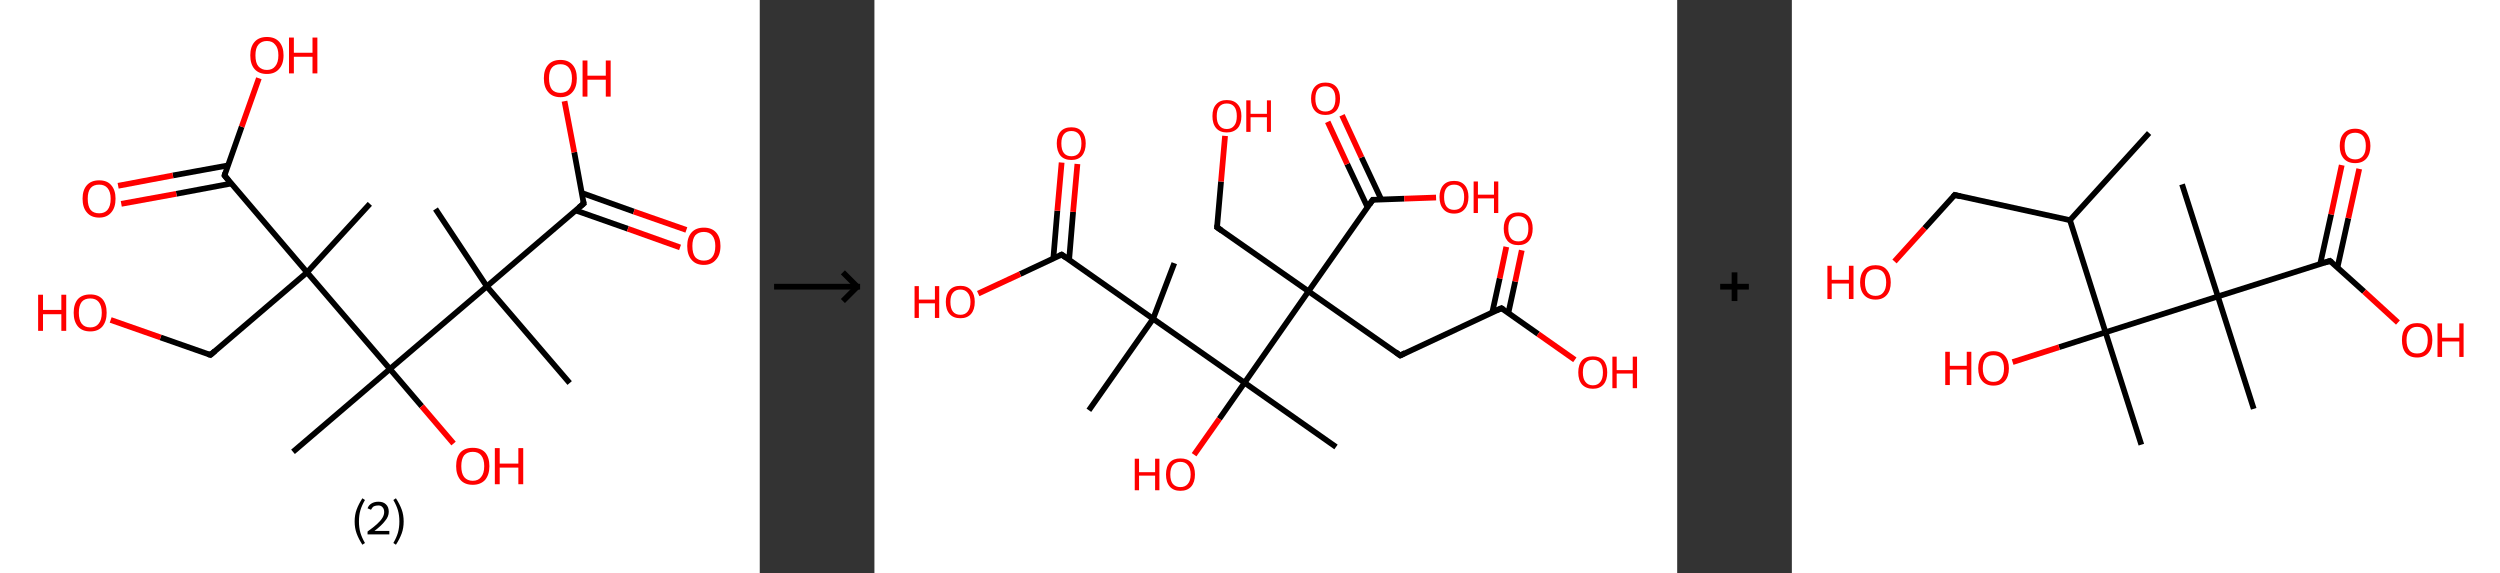 <?xml version='1.0' encoding='ASCII' standalone='yes'?>
<svg xmlns="http://www.w3.org/2000/svg" xmlns:xlink="http://www.w3.org/1999/xlink" version="1.1" width="872.0px" viewBox="0 0 872.0 200.0" height="200.0px">
  <rect x="0" y="0" width="872.0" height="200.0" fill="#333333" stroke="none"/>
  <g>
    <g transform="translate(0, 0) scale(1 1) "><!-- END OF HEADER -->
<rect style="opacity:1.0;fill:#FFFFFF;stroke:none" width="265.0" height="200.0" x="0.0" y="0.0"> </rect>
<path class="bond-0 atom-0 atom-1" d="M 198.7,133.6 L 169.8,99.9" style="fill:none;fill-rule:evenodd;stroke:#000000;stroke-width:2.0px;stroke-linecap:butt;stroke-linejoin:miter;stroke-opacity:1"/>
<path class="bond-1 atom-1 atom-2" d="M 169.8,99.9 L 151.9,72.9" style="fill:none;fill-rule:evenodd;stroke:#000000;stroke-width:2.0px;stroke-linecap:butt;stroke-linejoin:miter;stroke-opacity:1"/>
<path class="bond-2 atom-1 atom-3" d="M 169.8,99.9 L 203.6,71.0" style="fill:none;fill-rule:evenodd;stroke:#000000;stroke-width:2.0px;stroke-linecap:butt;stroke-linejoin:miter;stroke-opacity:1"/>
<path class="bond-3 atom-3 atom-4" d="M 200.8,73.4 L 219.0,79.8" style="fill:none;fill-rule:evenodd;stroke:#000000;stroke-width:2.0px;stroke-linecap:butt;stroke-linejoin:miter;stroke-opacity:1"/>
<path class="bond-3 atom-3 atom-4" d="M 219.0,79.8 L 237.2,86.3" style="fill:none;fill-rule:evenodd;stroke:#FF0000;stroke-width:2.0px;stroke-linecap:butt;stroke-linejoin:miter;stroke-opacity:1"/>
<path class="bond-3 atom-3 atom-4" d="M 202.9,67.3 L 221.1,73.8" style="fill:none;fill-rule:evenodd;stroke:#000000;stroke-width:2.0px;stroke-linecap:butt;stroke-linejoin:miter;stroke-opacity:1"/>
<path class="bond-3 atom-3 atom-4" d="M 221.1,73.8 L 239.4,80.2" style="fill:none;fill-rule:evenodd;stroke:#FF0000;stroke-width:2.0px;stroke-linecap:butt;stroke-linejoin:miter;stroke-opacity:1"/>
<path class="bond-4 atom-3 atom-5" d="M 203.6,71.0 L 200.3,53.1" style="fill:none;fill-rule:evenodd;stroke:#000000;stroke-width:2.0px;stroke-linecap:butt;stroke-linejoin:miter;stroke-opacity:1"/>
<path class="bond-4 atom-3 atom-5" d="M 200.3,53.1 L 196.9,35.3" style="fill:none;fill-rule:evenodd;stroke:#FF0000;stroke-width:2.0px;stroke-linecap:butt;stroke-linejoin:miter;stroke-opacity:1"/>
<path class="bond-5 atom-1 atom-6" d="M 169.8,99.9 L 136.0,128.7" style="fill:none;fill-rule:evenodd;stroke:#000000;stroke-width:2.0px;stroke-linecap:butt;stroke-linejoin:miter;stroke-opacity:1"/>
<path class="bond-6 atom-6 atom-7" d="M 136.0,128.7 L 102.2,157.6" style="fill:none;fill-rule:evenodd;stroke:#000000;stroke-width:2.0px;stroke-linecap:butt;stroke-linejoin:miter;stroke-opacity:1"/>
<path class="bond-7 atom-6 atom-8" d="M 136.0,128.7 L 147.1,141.7" style="fill:none;fill-rule:evenodd;stroke:#000000;stroke-width:2.0px;stroke-linecap:butt;stroke-linejoin:miter;stroke-opacity:1"/>
<path class="bond-7 atom-6 atom-8" d="M 147.1,141.7 L 158.2,154.7" style="fill:none;fill-rule:evenodd;stroke:#FF0000;stroke-width:2.0px;stroke-linecap:butt;stroke-linejoin:miter;stroke-opacity:1"/>
<path class="bond-8 atom-6 atom-9" d="M 136.0,128.7 L 107.1,95.0" style="fill:none;fill-rule:evenodd;stroke:#000000;stroke-width:2.0px;stroke-linecap:butt;stroke-linejoin:miter;stroke-opacity:1"/>
<path class="bond-9 atom-9 atom-10" d="M 107.1,95.0 L 129.0,71.1" style="fill:none;fill-rule:evenodd;stroke:#000000;stroke-width:2.0px;stroke-linecap:butt;stroke-linejoin:miter;stroke-opacity:1"/>
<path class="bond-10 atom-9 atom-11" d="M 107.1,95.0 L 73.4,123.8" style="fill:none;fill-rule:evenodd;stroke:#000000;stroke-width:2.0px;stroke-linecap:butt;stroke-linejoin:miter;stroke-opacity:1"/>
<path class="bond-11 atom-11 atom-12" d="M 73.4,123.8 L 56.0,117.7" style="fill:none;fill-rule:evenodd;stroke:#000000;stroke-width:2.0px;stroke-linecap:butt;stroke-linejoin:miter;stroke-opacity:1"/>
<path class="bond-11 atom-11 atom-12" d="M 56.0,117.7 L 38.6,111.6" style="fill:none;fill-rule:evenodd;stroke:#FF0000;stroke-width:2.0px;stroke-linecap:butt;stroke-linejoin:miter;stroke-opacity:1"/>
<path class="bond-12 atom-9 atom-13" d="M 107.1,95.0 L 78.3,61.2" style="fill:none;fill-rule:evenodd;stroke:#000000;stroke-width:2.0px;stroke-linecap:butt;stroke-linejoin:miter;stroke-opacity:1"/>
<path class="bond-13 atom-13 atom-14" d="M 79.5,57.7 L 60.3,61.2" style="fill:none;fill-rule:evenodd;stroke:#000000;stroke-width:2.0px;stroke-linecap:butt;stroke-linejoin:miter;stroke-opacity:1"/>
<path class="bond-13 atom-13 atom-14" d="M 60.3,61.2 L 41.2,64.8" style="fill:none;fill-rule:evenodd;stroke:#FF0000;stroke-width:2.0px;stroke-linecap:butt;stroke-linejoin:miter;stroke-opacity:1"/>
<path class="bond-13 atom-13 atom-14" d="M 80.7,64.0 L 61.5,67.6" style="fill:none;fill-rule:evenodd;stroke:#000000;stroke-width:2.0px;stroke-linecap:butt;stroke-linejoin:miter;stroke-opacity:1"/>
<path class="bond-13 atom-13 atom-14" d="M 61.5,67.6 L 42.3,71.1" style="fill:none;fill-rule:evenodd;stroke:#FF0000;stroke-width:2.0px;stroke-linecap:butt;stroke-linejoin:miter;stroke-opacity:1"/>
<path class="bond-14 atom-13 atom-15" d="M 78.3,61.2 L 84.3,44.2" style="fill:none;fill-rule:evenodd;stroke:#000000;stroke-width:2.0px;stroke-linecap:butt;stroke-linejoin:miter;stroke-opacity:1"/>
<path class="bond-14 atom-13 atom-15" d="M 84.3,44.2 L 90.3,27.3" style="fill:none;fill-rule:evenodd;stroke:#FF0000;stroke-width:2.0px;stroke-linecap:butt;stroke-linejoin:miter;stroke-opacity:1"/>
<path d="M 201.9,72.4 L 203.6,71.0 L 203.4,70.1" style="fill:none;stroke:#000000;stroke-width:2.0px;stroke-linecap:butt;stroke-linejoin:miter;stroke-opacity:1;"/>
<path d="M 75.0,122.4 L 73.4,123.8 L 72.5,123.5" style="fill:none;stroke:#000000;stroke-width:2.0px;stroke-linecap:butt;stroke-linejoin:miter;stroke-opacity:1;"/>
<path d="M 79.7,62.9 L 78.3,61.2 L 78.6,60.3" style="fill:none;stroke:#000000;stroke-width:2.0px;stroke-linecap:butt;stroke-linejoin:miter;stroke-opacity:1;"/>
<path class="atom-4" d="M 239.7 85.8 Q 239.7 82.8, 241.2 81.1 Q 242.7 79.4, 245.5 79.4 Q 248.3 79.4, 249.8 81.1 Q 251.3 82.8, 251.3 85.8 Q 251.3 88.9, 249.7 90.6 Q 248.2 92.4, 245.5 92.4 Q 242.7 92.4, 241.2 90.6 Q 239.7 88.9, 239.7 85.8 M 245.5 90.9 Q 247.4 90.9, 248.4 89.7 Q 249.5 88.4, 249.5 85.8 Q 249.5 83.4, 248.4 82.1 Q 247.4 80.9, 245.5 80.9 Q 243.6 80.9, 242.5 82.1 Q 241.5 83.4, 241.5 85.8 Q 241.5 88.4, 242.5 89.7 Q 243.6 90.9, 245.5 90.9 " fill="#FF0000"/>
<path class="atom-5" d="M 189.7 27.3 Q 189.7 24.3, 191.2 22.6 Q 192.7 20.9, 195.5 20.9 Q 198.2 20.9, 199.7 22.6 Q 201.2 24.3, 201.2 27.3 Q 201.2 30.4, 199.7 32.1 Q 198.2 33.9, 195.5 33.9 Q 192.7 33.9, 191.2 32.1 Q 189.7 30.4, 189.7 27.3 M 195.5 32.4 Q 197.4 32.4, 198.4 31.2 Q 199.5 29.9, 199.5 27.3 Q 199.5 24.9, 198.4 23.6 Q 197.4 22.4, 195.5 22.4 Q 193.5 22.4, 192.5 23.6 Q 191.5 24.8, 191.5 27.3 Q 191.5 29.9, 192.5 31.2 Q 193.5 32.4, 195.5 32.4 " fill="#FF0000"/>
<path class="atom-5" d="M 203.2 21.1 L 204.9 21.1 L 204.9 26.4 L 211.3 26.4 L 211.3 21.1 L 213.0 21.1 L 213.0 33.7 L 211.3 33.7 L 211.3 27.8 L 204.9 27.8 L 204.9 33.7 L 203.2 33.7 L 203.2 21.1 " fill="#FF0000"/>
<path class="atom-8" d="M 159.1 162.6 Q 159.1 159.5, 160.6 157.8 Q 162.1 156.2, 164.9 156.2 Q 167.7 156.2, 169.2 157.8 Q 170.7 159.5, 170.7 162.6 Q 170.7 165.6, 169.2 167.4 Q 167.6 169.1, 164.9 169.1 Q 162.1 169.1, 160.6 167.4 Q 159.1 165.6, 159.1 162.6 M 164.9 167.7 Q 166.8 167.7, 167.8 166.4 Q 168.9 165.1, 168.9 162.6 Q 168.9 160.1, 167.8 158.8 Q 166.8 157.6, 164.9 157.6 Q 163.0 157.6, 161.9 158.8 Q 160.9 160.1, 160.9 162.6 Q 160.9 165.1, 161.9 166.4 Q 163.0 167.7, 164.9 167.7 " fill="#FF0000"/>
<path class="atom-8" d="M 172.6 156.3 L 174.3 156.3 L 174.3 161.7 L 180.8 161.7 L 180.8 156.3 L 182.5 156.3 L 182.5 168.9 L 180.8 168.9 L 180.8 163.1 L 174.3 163.1 L 174.3 168.9 L 172.6 168.9 L 172.6 156.3 " fill="#FF0000"/>
<path class="atom-12" d="M 13.3 102.8 L 15.0 102.8 L 15.0 108.1 L 21.4 108.1 L 21.4 102.8 L 23.1 102.8 L 23.1 115.4 L 21.4 115.4 L 21.4 109.6 L 15.0 109.6 L 15.0 115.4 L 13.3 115.4 L 13.3 102.8 " fill="#FF0000"/>
<path class="atom-12" d="M 25.7 109.1 Q 25.7 106.0, 27.2 104.3 Q 28.7 102.7, 31.5 102.7 Q 34.2 102.7, 35.7 104.3 Q 37.2 106.0, 37.2 109.1 Q 37.2 112.1, 35.7 113.9 Q 34.2 115.6, 31.5 115.6 Q 28.7 115.6, 27.2 113.9 Q 25.7 112.1, 25.7 109.1 M 31.5 114.2 Q 33.4 114.2, 34.4 112.9 Q 35.5 111.6, 35.5 109.1 Q 35.5 106.6, 34.4 105.3 Q 33.4 104.1, 31.5 104.1 Q 29.5 104.1, 28.5 105.3 Q 27.5 106.6, 27.5 109.1 Q 27.5 111.6, 28.5 112.9 Q 29.5 114.2, 31.5 114.2 " fill="#FF0000"/>
<path class="atom-14" d="M 28.8 69.3 Q 28.8 66.3, 30.3 64.6 Q 31.8 62.9, 34.6 62.9 Q 37.4 62.9, 38.8 64.6 Q 40.3 66.3, 40.3 69.3 Q 40.3 72.4, 38.8 74.1 Q 37.3 75.9, 34.6 75.9 Q 31.8 75.9, 30.3 74.1 Q 28.8 72.4, 28.8 69.3 M 34.6 74.4 Q 36.5 74.4, 37.5 73.2 Q 38.6 71.9, 38.6 69.3 Q 38.6 66.9, 37.5 65.6 Q 36.5 64.4, 34.6 64.4 Q 32.6 64.4, 31.6 65.6 Q 30.6 66.8, 30.6 69.3 Q 30.6 71.9, 31.6 73.2 Q 32.6 74.4, 34.6 74.4 " fill="#FF0000"/>
<path class="atom-15" d="M 87.3 19.3 Q 87.3 16.3, 88.8 14.6 Q 90.3 12.9, 93.1 12.9 Q 95.9 12.9, 97.4 14.6 Q 98.9 16.3, 98.9 19.3 Q 98.9 22.4, 97.3 24.1 Q 95.8 25.8, 93.1 25.8 Q 90.3 25.8, 88.8 24.1 Q 87.3 22.4, 87.3 19.3 M 93.1 24.4 Q 95.0 24.4, 96.0 23.1 Q 97.1 21.8, 97.1 19.3 Q 97.1 16.8, 96.0 15.6 Q 95.0 14.3, 93.1 14.3 Q 91.2 14.3, 90.1 15.6 Q 89.1 16.8, 89.1 19.3 Q 89.1 21.9, 90.1 23.1 Q 91.2 24.4, 93.1 24.4 " fill="#FF0000"/>
<path class="atom-15" d="M 100.8 13.1 L 102.5 13.1 L 102.5 18.4 L 109.0 18.4 L 109.0 13.1 L 110.7 13.1 L 110.7 25.6 L 109.0 25.6 L 109.0 19.8 L 102.5 19.8 L 102.5 25.6 L 100.8 25.6 L 100.8 13.1 " fill="#FF0000"/>
<path class="legend" d="M 123.7 181.9 Q 123.7 179.6, 124.4 177.7 Q 125.1 175.8, 126.4 173.8 L 127.3 174.4 Q 126.2 176.3, 125.7 178.0 Q 125.2 179.7, 125.2 181.9 Q 125.2 184.0, 125.7 185.8 Q 126.2 187.5, 127.3 189.4 L 126.4 190.0 Q 125.1 188.0, 124.4 186.1 Q 123.7 184.2, 123.7 181.9 " fill="#000000"/>
<path class="legend" d="M 128.2 177.3 Q 128.6 176.2, 129.6 175.6 Q 130.6 175.0, 132.0 175.0 Q 133.7 175.0, 134.6 175.9 Q 135.6 176.8, 135.6 178.5 Q 135.6 180.2, 134.3 181.7 Q 133.1 183.3, 130.6 185.2 L 135.8 185.2 L 135.8 186.4 L 128.2 186.4 L 128.2 185.4 Q 130.3 183.9, 131.5 182.8 Q 132.8 181.6, 133.4 180.6 Q 134.0 179.6, 134.0 178.6 Q 134.0 177.5, 133.4 176.9 Q 132.9 176.3, 132.0 176.3 Q 131.1 176.3, 130.4 176.6 Q 129.8 177.0, 129.4 177.8 L 128.2 177.3 " fill="#000000"/>
<path class="legend" d="M 140.8 181.9 Q 140.8 184.2, 140.1 186.1 Q 139.4 188.0, 138.1 190.0 L 137.2 189.4 Q 138.3 187.5, 138.8 185.8 Q 139.3 184.0, 139.3 181.9 Q 139.3 179.7, 138.8 178.0 Q 138.3 176.3, 137.2 174.4 L 138.1 173.8 Q 139.4 175.8, 140.1 177.7 Q 140.8 179.6, 140.8 181.9 " fill="#000000"/>
</g>
    <g transform="translate(265.0, 0) scale(1 1) "><line x1="5" y1="100" x2="35" y2="100" style="stroke:rgb(0,0,0);stroke-width:2"/>
  <line x1="34" y1="100" x2="29" y2="95" style="stroke:rgb(0,0,0);stroke-width:2"/>
  <line x1="34" y1="100" x2="29" y2="105" style="stroke:rgb(0,0,0);stroke-width:2"/>
</g>
    <g transform="translate(305.0, 0) scale(1 1) "><!-- END OF HEADER -->
<rect style="opacity:1.0;fill:#FFFFFF;stroke:none" width="280.0" height="200.0" x="0.0" y="0.0"> </rect>
<path class="bond-0 atom-0 atom-1" d="M 104.6,91.8 L 97.2,111.2" style="fill:none;fill-rule:evenodd;stroke:#000000;stroke-width:2.0px;stroke-linecap:butt;stroke-linejoin:miter;stroke-opacity:1"/>
<path class="bond-1 atom-1 atom-2" d="M 97.2,111.2 L 74.8,143.1" style="fill:none;fill-rule:evenodd;stroke:#000000;stroke-width:2.0px;stroke-linecap:butt;stroke-linejoin:miter;stroke-opacity:1"/>
<path class="bond-2 atom-1 atom-3" d="M 97.2,111.2 L 65.3,88.8" style="fill:none;fill-rule:evenodd;stroke:#000000;stroke-width:2.0px;stroke-linecap:butt;stroke-linejoin:miter;stroke-opacity:1"/>
<path class="bond-3 atom-3 atom-4" d="M 67.9,90.7 L 69.3,73.9" style="fill:none;fill-rule:evenodd;stroke:#000000;stroke-width:2.0px;stroke-linecap:butt;stroke-linejoin:miter;stroke-opacity:1"/>
<path class="bond-3 atom-3 atom-4" d="M 69.3,73.9 L 70.8,57.2" style="fill:none;fill-rule:evenodd;stroke:#FF0000;stroke-width:2.0px;stroke-linecap:butt;stroke-linejoin:miter;stroke-opacity:1"/>
<path class="bond-3 atom-3 atom-4" d="M 62.4,90.2 L 63.8,73.5" style="fill:none;fill-rule:evenodd;stroke:#000000;stroke-width:2.0px;stroke-linecap:butt;stroke-linejoin:miter;stroke-opacity:1"/>
<path class="bond-3 atom-3 atom-4" d="M 63.8,73.5 L 65.3,56.7" style="fill:none;fill-rule:evenodd;stroke:#FF0000;stroke-width:2.0px;stroke-linecap:butt;stroke-linejoin:miter;stroke-opacity:1"/>
<path class="bond-4 atom-3 atom-5" d="M 65.3,88.8 L 50.8,95.6" style="fill:none;fill-rule:evenodd;stroke:#000000;stroke-width:2.0px;stroke-linecap:butt;stroke-linejoin:miter;stroke-opacity:1"/>
<path class="bond-4 atom-3 atom-5" d="M 50.8,95.6 L 36.2,102.4" style="fill:none;fill-rule:evenodd;stroke:#FF0000;stroke-width:2.0px;stroke-linecap:butt;stroke-linejoin:miter;stroke-opacity:1"/>
<path class="bond-5 atom-1 atom-6" d="M 97.2,111.2 L 129.1,133.5" style="fill:none;fill-rule:evenodd;stroke:#000000;stroke-width:2.0px;stroke-linecap:butt;stroke-linejoin:miter;stroke-opacity:1"/>
<path class="bond-6 atom-6 atom-7" d="M 129.1,133.5 L 161.0,155.9" style="fill:none;fill-rule:evenodd;stroke:#000000;stroke-width:2.0px;stroke-linecap:butt;stroke-linejoin:miter;stroke-opacity:1"/>
<path class="bond-7 atom-6 atom-8" d="M 129.1,133.5 L 120.3,146.1" style="fill:none;fill-rule:evenodd;stroke:#000000;stroke-width:2.0px;stroke-linecap:butt;stroke-linejoin:miter;stroke-opacity:1"/>
<path class="bond-7 atom-6 atom-8" d="M 120.3,146.1 L 111.5,158.6" style="fill:none;fill-rule:evenodd;stroke:#FF0000;stroke-width:2.0px;stroke-linecap:butt;stroke-linejoin:miter;stroke-opacity:1"/>
<path class="bond-8 atom-6 atom-9" d="M 129.1,133.5 L 151.4,101.6" style="fill:none;fill-rule:evenodd;stroke:#000000;stroke-width:2.0px;stroke-linecap:butt;stroke-linejoin:miter;stroke-opacity:1"/>
<path class="bond-9 atom-9 atom-10" d="M 151.4,101.6 L 119.5,79.3" style="fill:none;fill-rule:evenodd;stroke:#000000;stroke-width:2.0px;stroke-linecap:butt;stroke-linejoin:miter;stroke-opacity:1"/>
<path class="bond-10 atom-10 atom-11" d="M 119.5,79.3 L 120.9,63.3" style="fill:none;fill-rule:evenodd;stroke:#000000;stroke-width:2.0px;stroke-linecap:butt;stroke-linejoin:miter;stroke-opacity:1"/>
<path class="bond-10 atom-10 atom-11" d="M 120.9,63.3 L 122.3,47.4" style="fill:none;fill-rule:evenodd;stroke:#FF0000;stroke-width:2.0px;stroke-linecap:butt;stroke-linejoin:miter;stroke-opacity:1"/>
<path class="bond-11 atom-9 atom-12" d="M 151.4,101.6 L 183.4,124.0" style="fill:none;fill-rule:evenodd;stroke:#000000;stroke-width:2.0px;stroke-linecap:butt;stroke-linejoin:miter;stroke-opacity:1"/>
<path class="bond-12 atom-12 atom-13" d="M 183.4,124.0 L 218.7,107.5" style="fill:none;fill-rule:evenodd;stroke:#000000;stroke-width:2.0px;stroke-linecap:butt;stroke-linejoin:miter;stroke-opacity:1"/>
<path class="bond-13 atom-13 atom-14" d="M 221.1,109.2 L 223.5,98.2" style="fill:none;fill-rule:evenodd;stroke:#000000;stroke-width:2.0px;stroke-linecap:butt;stroke-linejoin:miter;stroke-opacity:1"/>
<path class="bond-13 atom-13 atom-14" d="M 223.5,98.2 L 225.8,87.3" style="fill:none;fill-rule:evenodd;stroke:#FF0000;stroke-width:2.0px;stroke-linecap:butt;stroke-linejoin:miter;stroke-opacity:1"/>
<path class="bond-13 atom-13 atom-14" d="M 215.5,109.0 L 218.1,97.1" style="fill:none;fill-rule:evenodd;stroke:#000000;stroke-width:2.0px;stroke-linecap:butt;stroke-linejoin:miter;stroke-opacity:1"/>
<path class="bond-13 atom-13 atom-14" d="M 218.1,97.1 L 220.4,86.1" style="fill:none;fill-rule:evenodd;stroke:#FF0000;stroke-width:2.0px;stroke-linecap:butt;stroke-linejoin:miter;stroke-opacity:1"/>
<path class="bond-14 atom-13 atom-15" d="M 218.7,107.5 L 231.5,116.5" style="fill:none;fill-rule:evenodd;stroke:#000000;stroke-width:2.0px;stroke-linecap:butt;stroke-linejoin:miter;stroke-opacity:1"/>
<path class="bond-14 atom-13 atom-15" d="M 231.5,116.5 L 244.3,125.5" style="fill:none;fill-rule:evenodd;stroke:#FF0000;stroke-width:2.0px;stroke-linecap:butt;stroke-linejoin:miter;stroke-opacity:1"/>
<path class="bond-15 atom-9 atom-16" d="M 151.4,101.6 L 173.8,69.7" style="fill:none;fill-rule:evenodd;stroke:#000000;stroke-width:2.0px;stroke-linecap:butt;stroke-linejoin:miter;stroke-opacity:1"/>
<path class="bond-16 atom-16 atom-17" d="M 176.8,69.6 L 169.9,54.9" style="fill:none;fill-rule:evenodd;stroke:#000000;stroke-width:2.0px;stroke-linecap:butt;stroke-linejoin:miter;stroke-opacity:1"/>
<path class="bond-16 atom-16 atom-17" d="M 169.9,54.9 L 163.1,40.2" style="fill:none;fill-rule:evenodd;stroke:#FF0000;stroke-width:2.0px;stroke-linecap:butt;stroke-linejoin:miter;stroke-opacity:1"/>
<path class="bond-16 atom-16 atom-17" d="M 172.0,72.3 L 164.9,57.2" style="fill:none;fill-rule:evenodd;stroke:#000000;stroke-width:2.0px;stroke-linecap:butt;stroke-linejoin:miter;stroke-opacity:1"/>
<path class="bond-16 atom-16 atom-17" d="M 164.9,57.2 L 158.1,42.5" style="fill:none;fill-rule:evenodd;stroke:#FF0000;stroke-width:2.0px;stroke-linecap:butt;stroke-linejoin:miter;stroke-opacity:1"/>
<path class="bond-17 atom-16 atom-18" d="M 173.8,69.7 L 184.8,69.3" style="fill:none;fill-rule:evenodd;stroke:#000000;stroke-width:2.0px;stroke-linecap:butt;stroke-linejoin:miter;stroke-opacity:1"/>
<path class="bond-17 atom-16 atom-18" d="M 184.8,69.3 L 195.9,68.9" style="fill:none;fill-rule:evenodd;stroke:#FF0000;stroke-width:2.0px;stroke-linecap:butt;stroke-linejoin:miter;stroke-opacity:1"/>
<path d="M 66.9,89.9 L 65.3,88.8 L 64.5,89.2" style="fill:none;stroke:#000000;stroke-width:2.0px;stroke-linecap:butt;stroke-linejoin:miter;stroke-opacity:1;"/>
<path d="M 121.1,80.4 L 119.5,79.3 L 119.6,78.5" style="fill:none;stroke:#000000;stroke-width:2.0px;stroke-linecap:butt;stroke-linejoin:miter;stroke-opacity:1;"/>
<path d="M 181.8,122.8 L 183.4,124.0 L 185.1,123.1" style="fill:none;stroke:#000000;stroke-width:2.0px;stroke-linecap:butt;stroke-linejoin:miter;stroke-opacity:1;"/>
<path d="M 216.9,108.3 L 218.7,107.5 L 219.3,107.9" style="fill:none;stroke:#000000;stroke-width:2.0px;stroke-linecap:butt;stroke-linejoin:miter;stroke-opacity:1;"/>
<path d="M 172.7,71.3 L 173.8,69.7 L 174.3,69.7" style="fill:none;stroke:#000000;stroke-width:2.0px;stroke-linecap:butt;stroke-linejoin:miter;stroke-opacity:1;"/>
<path class="atom-4" d="M 63.6 50.0 Q 63.6 47.4, 64.9 45.9 Q 66.2 44.4, 68.7 44.4 Q 71.1 44.4, 72.4 45.9 Q 73.7 47.4, 73.7 50.0 Q 73.7 52.7, 72.4 54.3 Q 71.1 55.8, 68.7 55.8 Q 66.2 55.8, 64.9 54.3 Q 63.6 52.7, 63.6 50.0 M 68.7 54.5 Q 70.4 54.5, 71.3 53.4 Q 72.2 52.3, 72.2 50.0 Q 72.2 47.9, 71.3 46.8 Q 70.4 45.7, 68.7 45.7 Q 67.0 45.7, 66.1 46.8 Q 65.2 47.9, 65.2 50.0 Q 65.2 52.3, 66.1 53.4 Q 67.0 54.5, 68.7 54.5 " fill="#FF0000"/>
<path class="atom-5" d="M 14.0 99.8 L 15.5 99.8 L 15.5 104.5 L 21.1 104.5 L 21.1 99.8 L 22.6 99.8 L 22.6 110.9 L 21.1 110.9 L 21.1 105.8 L 15.5 105.8 L 15.5 110.9 L 14.0 110.9 L 14.0 99.8 " fill="#FF0000"/>
<path class="atom-5" d="M 24.9 105.3 Q 24.9 102.7, 26.2 101.2 Q 27.5 99.7, 30.0 99.7 Q 32.4 99.7, 33.7 101.2 Q 35.0 102.7, 35.0 105.3 Q 35.0 108.0, 33.7 109.5 Q 32.4 111.0, 30.0 111.0 Q 27.5 111.0, 26.2 109.5 Q 24.9 108.0, 24.9 105.3 M 30.0 109.8 Q 31.6 109.8, 32.5 108.7 Q 33.5 107.5, 33.5 105.3 Q 33.5 103.2, 32.5 102.1 Q 31.6 101.0, 30.0 101.0 Q 28.3 101.0, 27.4 102.1 Q 26.5 103.1, 26.5 105.3 Q 26.5 107.6, 27.4 108.7 Q 28.3 109.8, 30.0 109.8 " fill="#FF0000"/>
<path class="atom-8" d="M 90.8 160.0 L 92.3 160.0 L 92.3 164.7 L 97.9 164.7 L 97.9 160.0 L 99.4 160.0 L 99.4 171.0 L 97.9 171.0 L 97.9 165.9 L 92.3 165.9 L 92.3 171.0 L 90.8 171.0 L 90.8 160.0 " fill="#FF0000"/>
<path class="atom-8" d="M 101.7 165.5 Q 101.7 162.8, 103.0 161.3 Q 104.3 159.9, 106.7 159.9 Q 109.2 159.9, 110.5 161.3 Q 111.8 162.8, 111.8 165.5 Q 111.8 168.2, 110.5 169.7 Q 109.2 171.2, 106.7 171.2 Q 104.3 171.2, 103.0 169.7 Q 101.7 168.2, 101.7 165.5 M 106.7 169.9 Q 108.4 169.9, 109.3 168.8 Q 110.3 167.7, 110.3 165.5 Q 110.3 163.3, 109.3 162.2 Q 108.4 161.1, 106.7 161.1 Q 105.1 161.1, 104.1 162.2 Q 103.2 163.3, 103.2 165.5 Q 103.2 167.7, 104.1 168.8 Q 105.1 169.9, 106.7 169.9 " fill="#FF0000"/>
<path class="atom-11" d="M 117.9 40.5 Q 117.9 37.8, 119.2 36.4 Q 120.5 34.9, 122.9 34.9 Q 125.4 34.9, 126.7 36.4 Q 128.0 37.8, 128.0 40.5 Q 128.0 43.2, 126.7 44.7 Q 125.3 46.2, 122.9 46.2 Q 120.5 46.2, 119.2 44.7 Q 117.9 43.2, 117.9 40.5 M 122.9 45.0 Q 124.6 45.0, 125.5 43.8 Q 126.4 42.7, 126.4 40.5 Q 126.4 38.3, 125.5 37.2 Q 124.6 36.1, 122.9 36.1 Q 121.2 36.1, 120.3 37.2 Q 119.4 38.3, 119.4 40.5 Q 119.4 42.7, 120.3 43.8 Q 121.2 45.0, 122.9 45.0 " fill="#FF0000"/>
<path class="atom-11" d="M 129.7 35.0 L 131.2 35.0 L 131.2 39.7 L 136.9 39.7 L 136.9 35.0 L 138.3 35.0 L 138.3 46.0 L 136.9 46.0 L 136.9 40.9 L 131.2 40.9 L 131.2 46.0 L 129.7 46.0 L 129.7 35.0 " fill="#FF0000"/>
<path class="atom-14" d="M 219.5 79.7 Q 219.5 77.1, 220.8 75.6 Q 222.1 74.1, 224.6 74.1 Q 227.0 74.1, 228.3 75.6 Q 229.6 77.1, 229.6 79.7 Q 229.6 82.4, 228.3 84.0 Q 227.0 85.5, 224.6 85.5 Q 222.1 85.5, 220.8 84.0 Q 219.5 82.4, 219.5 79.7 M 224.6 84.2 Q 226.3 84.2, 227.2 83.1 Q 228.1 82.0, 228.1 79.7 Q 228.1 77.6, 227.2 76.5 Q 226.3 75.4, 224.6 75.4 Q 222.9 75.4, 222.0 76.5 Q 221.1 77.6, 221.1 79.7 Q 221.1 82.0, 222.0 83.1 Q 222.9 84.2, 224.6 84.2 " fill="#FF0000"/>
<path class="atom-15" d="M 245.5 129.9 Q 245.5 127.2, 246.8 125.7 Q 248.1 124.3, 250.6 124.3 Q 253.0 124.3, 254.3 125.7 Q 255.6 127.2, 255.6 129.9 Q 255.6 132.6, 254.3 134.1 Q 253.0 135.6, 250.6 135.6 Q 248.2 135.6, 246.8 134.1 Q 245.5 132.6, 245.5 129.9 M 250.6 134.4 Q 252.3 134.4, 253.2 133.2 Q 254.1 132.1, 254.1 129.9 Q 254.1 127.7, 253.2 126.6 Q 252.3 125.5, 250.6 125.5 Q 248.9 125.5, 248.0 126.6 Q 247.1 127.7, 247.1 129.9 Q 247.1 132.1, 248.0 133.2 Q 248.9 134.4, 250.6 134.4 " fill="#FF0000"/>
<path class="atom-15" d="M 257.4 124.4 L 258.9 124.4 L 258.9 129.1 L 264.5 129.1 L 264.5 124.4 L 266.0 124.4 L 266.0 135.4 L 264.5 135.4 L 264.5 130.3 L 258.9 130.3 L 258.9 135.4 L 257.4 135.4 L 257.4 124.4 " fill="#FF0000"/>
<path class="atom-17" d="M 152.3 34.4 Q 152.3 31.8, 153.6 30.3 Q 154.9 28.8, 157.3 28.8 Q 159.8 28.8, 161.1 30.3 Q 162.4 31.8, 162.4 34.4 Q 162.4 37.1, 161.1 38.6 Q 159.7 40.1, 157.3 40.1 Q 154.9 40.1, 153.6 38.6 Q 152.3 37.1, 152.3 34.4 M 157.3 38.9 Q 159.0 38.9, 159.9 37.8 Q 160.8 36.6, 160.8 34.4 Q 160.8 32.3, 159.9 31.2 Q 159.0 30.1, 157.3 30.1 Q 155.6 30.1, 154.7 31.1 Q 153.8 32.2, 153.8 34.4 Q 153.8 36.6, 154.7 37.8 Q 155.6 38.9, 157.3 38.9 " fill="#FF0000"/>
<path class="atom-18" d="M 197.1 68.7 Q 197.1 66.1, 198.4 64.6 Q 199.7 63.1, 202.2 63.1 Q 204.6 63.1, 205.9 64.6 Q 207.2 66.1, 207.2 68.7 Q 207.2 71.4, 205.9 72.9 Q 204.6 74.5, 202.2 74.5 Q 199.7 74.5, 198.4 72.9 Q 197.1 71.4, 197.1 68.7 M 202.2 73.2 Q 203.9 73.2, 204.8 72.1 Q 205.7 71.0, 205.7 68.7 Q 205.7 66.6, 204.8 65.5 Q 203.9 64.4, 202.2 64.4 Q 200.5 64.4, 199.6 65.5 Q 198.7 66.6, 198.7 68.7 Q 198.7 71.0, 199.6 72.1 Q 200.5 73.2, 202.2 73.2 " fill="#FF0000"/>
<path class="atom-18" d="M 209.0 63.3 L 210.5 63.3 L 210.5 67.9 L 216.1 67.9 L 216.1 63.3 L 217.6 63.3 L 217.6 74.3 L 216.1 74.3 L 216.1 69.2 L 210.5 69.2 L 210.5 74.3 L 209.0 74.3 L 209.0 63.3 " fill="#FF0000"/>
</g>
    <g transform="translate(585.0, 0) scale(1 1) "><line x1="15" y1="100" x2="25" y2="100" style="stroke:rgb(0,0,0);stroke-width:2"/>
  <line x1="20" y1="95" x2="20" y2="105" style="stroke:rgb(0,0,0);stroke-width:2"/>
</g>
    <g transform="translate(625.0, 0) scale(1 1) "><!-- END OF HEADER -->
<rect style="opacity:1.0;fill:#FFFFFF;stroke:none" width="247.0" height="200.0" x="0.0" y="0.0"> </rect>
<path class="bond-0 atom-0 atom-1" d="M 124.6,46.4 L 97.0,76.8" style="fill:none;fill-rule:evenodd;stroke:#000000;stroke-width:2.0px;stroke-linecap:butt;stroke-linejoin:miter;stroke-opacity:1"/>
<path class="bond-1 atom-1 atom-2" d="M 97.0,76.8 L 56.8,68.0" style="fill:none;fill-rule:evenodd;stroke:#000000;stroke-width:2.0px;stroke-linecap:butt;stroke-linejoin:miter;stroke-opacity:1"/>
<path class="bond-2 atom-2 atom-3" d="M 56.8,68.0 L 46.3,79.6" style="fill:none;fill-rule:evenodd;stroke:#000000;stroke-width:2.0px;stroke-linecap:butt;stroke-linejoin:miter;stroke-opacity:1"/>
<path class="bond-2 atom-2 atom-3" d="M 46.3,79.6 L 35.8,91.2" style="fill:none;fill-rule:evenodd;stroke:#FF0000;stroke-width:2.0px;stroke-linecap:butt;stroke-linejoin:miter;stroke-opacity:1"/>
<path class="bond-3 atom-1 atom-4" d="M 97.0,76.8 L 109.4,115.9" style="fill:none;fill-rule:evenodd;stroke:#000000;stroke-width:2.0px;stroke-linecap:butt;stroke-linejoin:miter;stroke-opacity:1"/>
<path class="bond-4 atom-4 atom-5" d="M 109.4,115.9 L 121.9,155.1" style="fill:none;fill-rule:evenodd;stroke:#000000;stroke-width:2.0px;stroke-linecap:butt;stroke-linejoin:miter;stroke-opacity:1"/>
<path class="bond-5 atom-4 atom-6" d="M 109.4,115.9 L 93.2,121.1" style="fill:none;fill-rule:evenodd;stroke:#000000;stroke-width:2.0px;stroke-linecap:butt;stroke-linejoin:miter;stroke-opacity:1"/>
<path class="bond-5 atom-4 atom-6" d="M 93.2,121.1 L 77.0,126.3" style="fill:none;fill-rule:evenodd;stroke:#FF0000;stroke-width:2.0px;stroke-linecap:butt;stroke-linejoin:miter;stroke-opacity:1"/>
<path class="bond-6 atom-4 atom-7" d="M 109.4,115.9 L 148.6,103.4" style="fill:none;fill-rule:evenodd;stroke:#000000;stroke-width:2.0px;stroke-linecap:butt;stroke-linejoin:miter;stroke-opacity:1"/>
<path class="bond-7 atom-7 atom-8" d="M 148.6,103.4 L 136.1,64.3" style="fill:none;fill-rule:evenodd;stroke:#000000;stroke-width:2.0px;stroke-linecap:butt;stroke-linejoin:miter;stroke-opacity:1"/>
<path class="bond-8 atom-7 atom-9" d="M 148.6,103.4 L 161.1,142.6" style="fill:none;fill-rule:evenodd;stroke:#000000;stroke-width:2.0px;stroke-linecap:butt;stroke-linejoin:miter;stroke-opacity:1"/>
<path class="bond-9 atom-7 atom-10" d="M 148.6,103.4 L 187.7,91.0" style="fill:none;fill-rule:evenodd;stroke:#000000;stroke-width:2.0px;stroke-linecap:butt;stroke-linejoin:miter;stroke-opacity:1"/>
<path class="bond-10 atom-10 atom-11" d="M 190.3,93.3 L 194.1,76.1" style="fill:none;fill-rule:evenodd;stroke:#000000;stroke-width:2.0px;stroke-linecap:butt;stroke-linejoin:miter;stroke-opacity:1"/>
<path class="bond-10 atom-10 atom-11" d="M 194.1,76.1 L 197.9,58.9" style="fill:none;fill-rule:evenodd;stroke:#FF0000;stroke-width:2.0px;stroke-linecap:butt;stroke-linejoin:miter;stroke-opacity:1"/>
<path class="bond-10 atom-10 atom-11" d="M 184.3,92.0 L 188.1,74.8" style="fill:none;fill-rule:evenodd;stroke:#000000;stroke-width:2.0px;stroke-linecap:butt;stroke-linejoin:miter;stroke-opacity:1"/>
<path class="bond-10 atom-10 atom-11" d="M 188.1,74.8 L 191.8,57.6" style="fill:none;fill-rule:evenodd;stroke:#FF0000;stroke-width:2.0px;stroke-linecap:butt;stroke-linejoin:miter;stroke-opacity:1"/>
<path class="bond-11 atom-10 atom-12" d="M 187.7,91.0 L 199.6,101.7" style="fill:none;fill-rule:evenodd;stroke:#000000;stroke-width:2.0px;stroke-linecap:butt;stroke-linejoin:miter;stroke-opacity:1"/>
<path class="bond-11 atom-10 atom-12" d="M 199.6,101.7 L 211.4,112.5" style="fill:none;fill-rule:evenodd;stroke:#FF0000;stroke-width:2.0px;stroke-linecap:butt;stroke-linejoin:miter;stroke-opacity:1"/>
<path d="M 58.8,68.5 L 56.8,68.0 L 56.3,68.6" style="fill:none;stroke:#000000;stroke-width:2.0px;stroke-linecap:butt;stroke-linejoin:miter;stroke-opacity:1;"/>
<path d="M 185.8,91.6 L 187.7,91.0 L 188.3,91.5" style="fill:none;stroke:#000000;stroke-width:2.0px;stroke-linecap:butt;stroke-linejoin:miter;stroke-opacity:1;"/>
<path class="atom-3" d="M 12.4 92.7 L 13.9 92.7 L 13.9 97.6 L 19.9 97.6 L 19.9 92.7 L 21.5 92.7 L 21.5 104.3 L 19.9 104.3 L 19.9 98.9 L 13.9 98.9 L 13.9 104.3 L 12.4 104.3 L 12.4 92.7 " fill="#FF0000"/>
<path class="atom-3" d="M 23.8 98.5 Q 23.8 95.7, 25.2 94.1 Q 26.6 92.5, 29.2 92.5 Q 31.8 92.5, 33.1 94.1 Q 34.5 95.7, 34.5 98.5 Q 34.5 101.3, 33.1 102.9 Q 31.7 104.5, 29.2 104.5 Q 26.6 104.5, 25.2 102.9 Q 23.8 101.3, 23.8 98.5 M 29.2 103.2 Q 31.0 103.2, 31.9 102.0 Q 32.9 100.8, 32.9 98.5 Q 32.9 96.2, 31.9 95.0 Q 31.0 93.9, 29.2 93.9 Q 27.4 93.9, 26.4 95.0 Q 25.5 96.2, 25.5 98.5 Q 25.5 100.8, 26.4 102.0 Q 27.4 103.2, 29.2 103.2 " fill="#FF0000"/>
<path class="atom-6" d="M 53.5 122.7 L 55.1 122.7 L 55.1 127.6 L 61.0 127.6 L 61.0 122.7 L 62.6 122.7 L 62.6 134.3 L 61.0 134.3 L 61.0 128.9 L 55.1 128.9 L 55.1 134.3 L 53.5 134.3 L 53.5 122.7 " fill="#FF0000"/>
<path class="atom-6" d="M 65.0 128.5 Q 65.0 125.7, 66.4 124.1 Q 67.7 122.5, 70.3 122.5 Q 72.9 122.5, 74.3 124.1 Q 75.7 125.7, 75.7 128.5 Q 75.7 131.3, 74.3 132.9 Q 72.9 134.5, 70.3 134.5 Q 67.8 134.5, 66.4 132.9 Q 65.0 131.3, 65.0 128.5 M 70.3 133.2 Q 72.1 133.2, 73.0 132.0 Q 74.0 130.8, 74.0 128.5 Q 74.0 126.2, 73.0 125.0 Q 72.1 123.9, 70.3 123.9 Q 68.5 123.9, 67.6 125.0 Q 66.6 126.2, 66.6 128.5 Q 66.6 130.8, 67.6 132.0 Q 68.5 133.2, 70.3 133.2 " fill="#FF0000"/>
<path class="atom-11" d="M 191.1 50.9 Q 191.1 48.1, 192.5 46.5 Q 193.9 44.9, 196.5 44.9 Q 199.0 44.9, 200.4 46.5 Q 201.8 48.1, 201.8 50.9 Q 201.8 53.7, 200.4 55.3 Q 199.0 56.9, 196.5 56.9 Q 193.9 56.9, 192.5 55.3 Q 191.1 53.7, 191.1 50.9 M 196.5 55.6 Q 198.2 55.6, 199.2 54.4 Q 200.2 53.2, 200.2 50.9 Q 200.2 48.6, 199.2 47.4 Q 198.2 46.3, 196.5 46.3 Q 194.7 46.3, 193.7 47.4 Q 192.8 48.6, 192.8 50.9 Q 192.8 53.2, 193.7 54.4 Q 194.7 55.6, 196.5 55.6 " fill="#FF0000"/>
<path class="atom-12" d="M 212.8 118.6 Q 212.8 115.8, 214.1 114.3 Q 215.5 112.7, 218.1 112.7 Q 220.7 112.7, 222.1 114.3 Q 223.4 115.8, 223.4 118.6 Q 223.4 121.5, 222.0 123.1 Q 220.6 124.7, 218.1 124.7 Q 215.5 124.7, 214.1 123.1 Q 212.8 121.5, 212.8 118.6 M 218.1 123.3 Q 219.9 123.3, 220.8 122.2 Q 221.8 121.0, 221.8 118.6 Q 221.8 116.3, 220.8 115.2 Q 219.9 114.0, 218.1 114.0 Q 216.3 114.0, 215.4 115.2 Q 214.4 116.3, 214.4 118.6 Q 214.4 121.0, 215.4 122.2 Q 216.3 123.3, 218.1 123.3 " fill="#FF0000"/>
<path class="atom-12" d="M 225.2 112.8 L 226.8 112.8 L 226.8 117.8 L 232.8 117.8 L 232.8 112.8 L 234.3 112.8 L 234.3 124.5 L 232.8 124.5 L 232.8 119.1 L 226.8 119.1 L 226.8 124.5 L 225.2 124.5 L 225.2 112.8 " fill="#FF0000"/>
</g>
  </g>
</svg>
